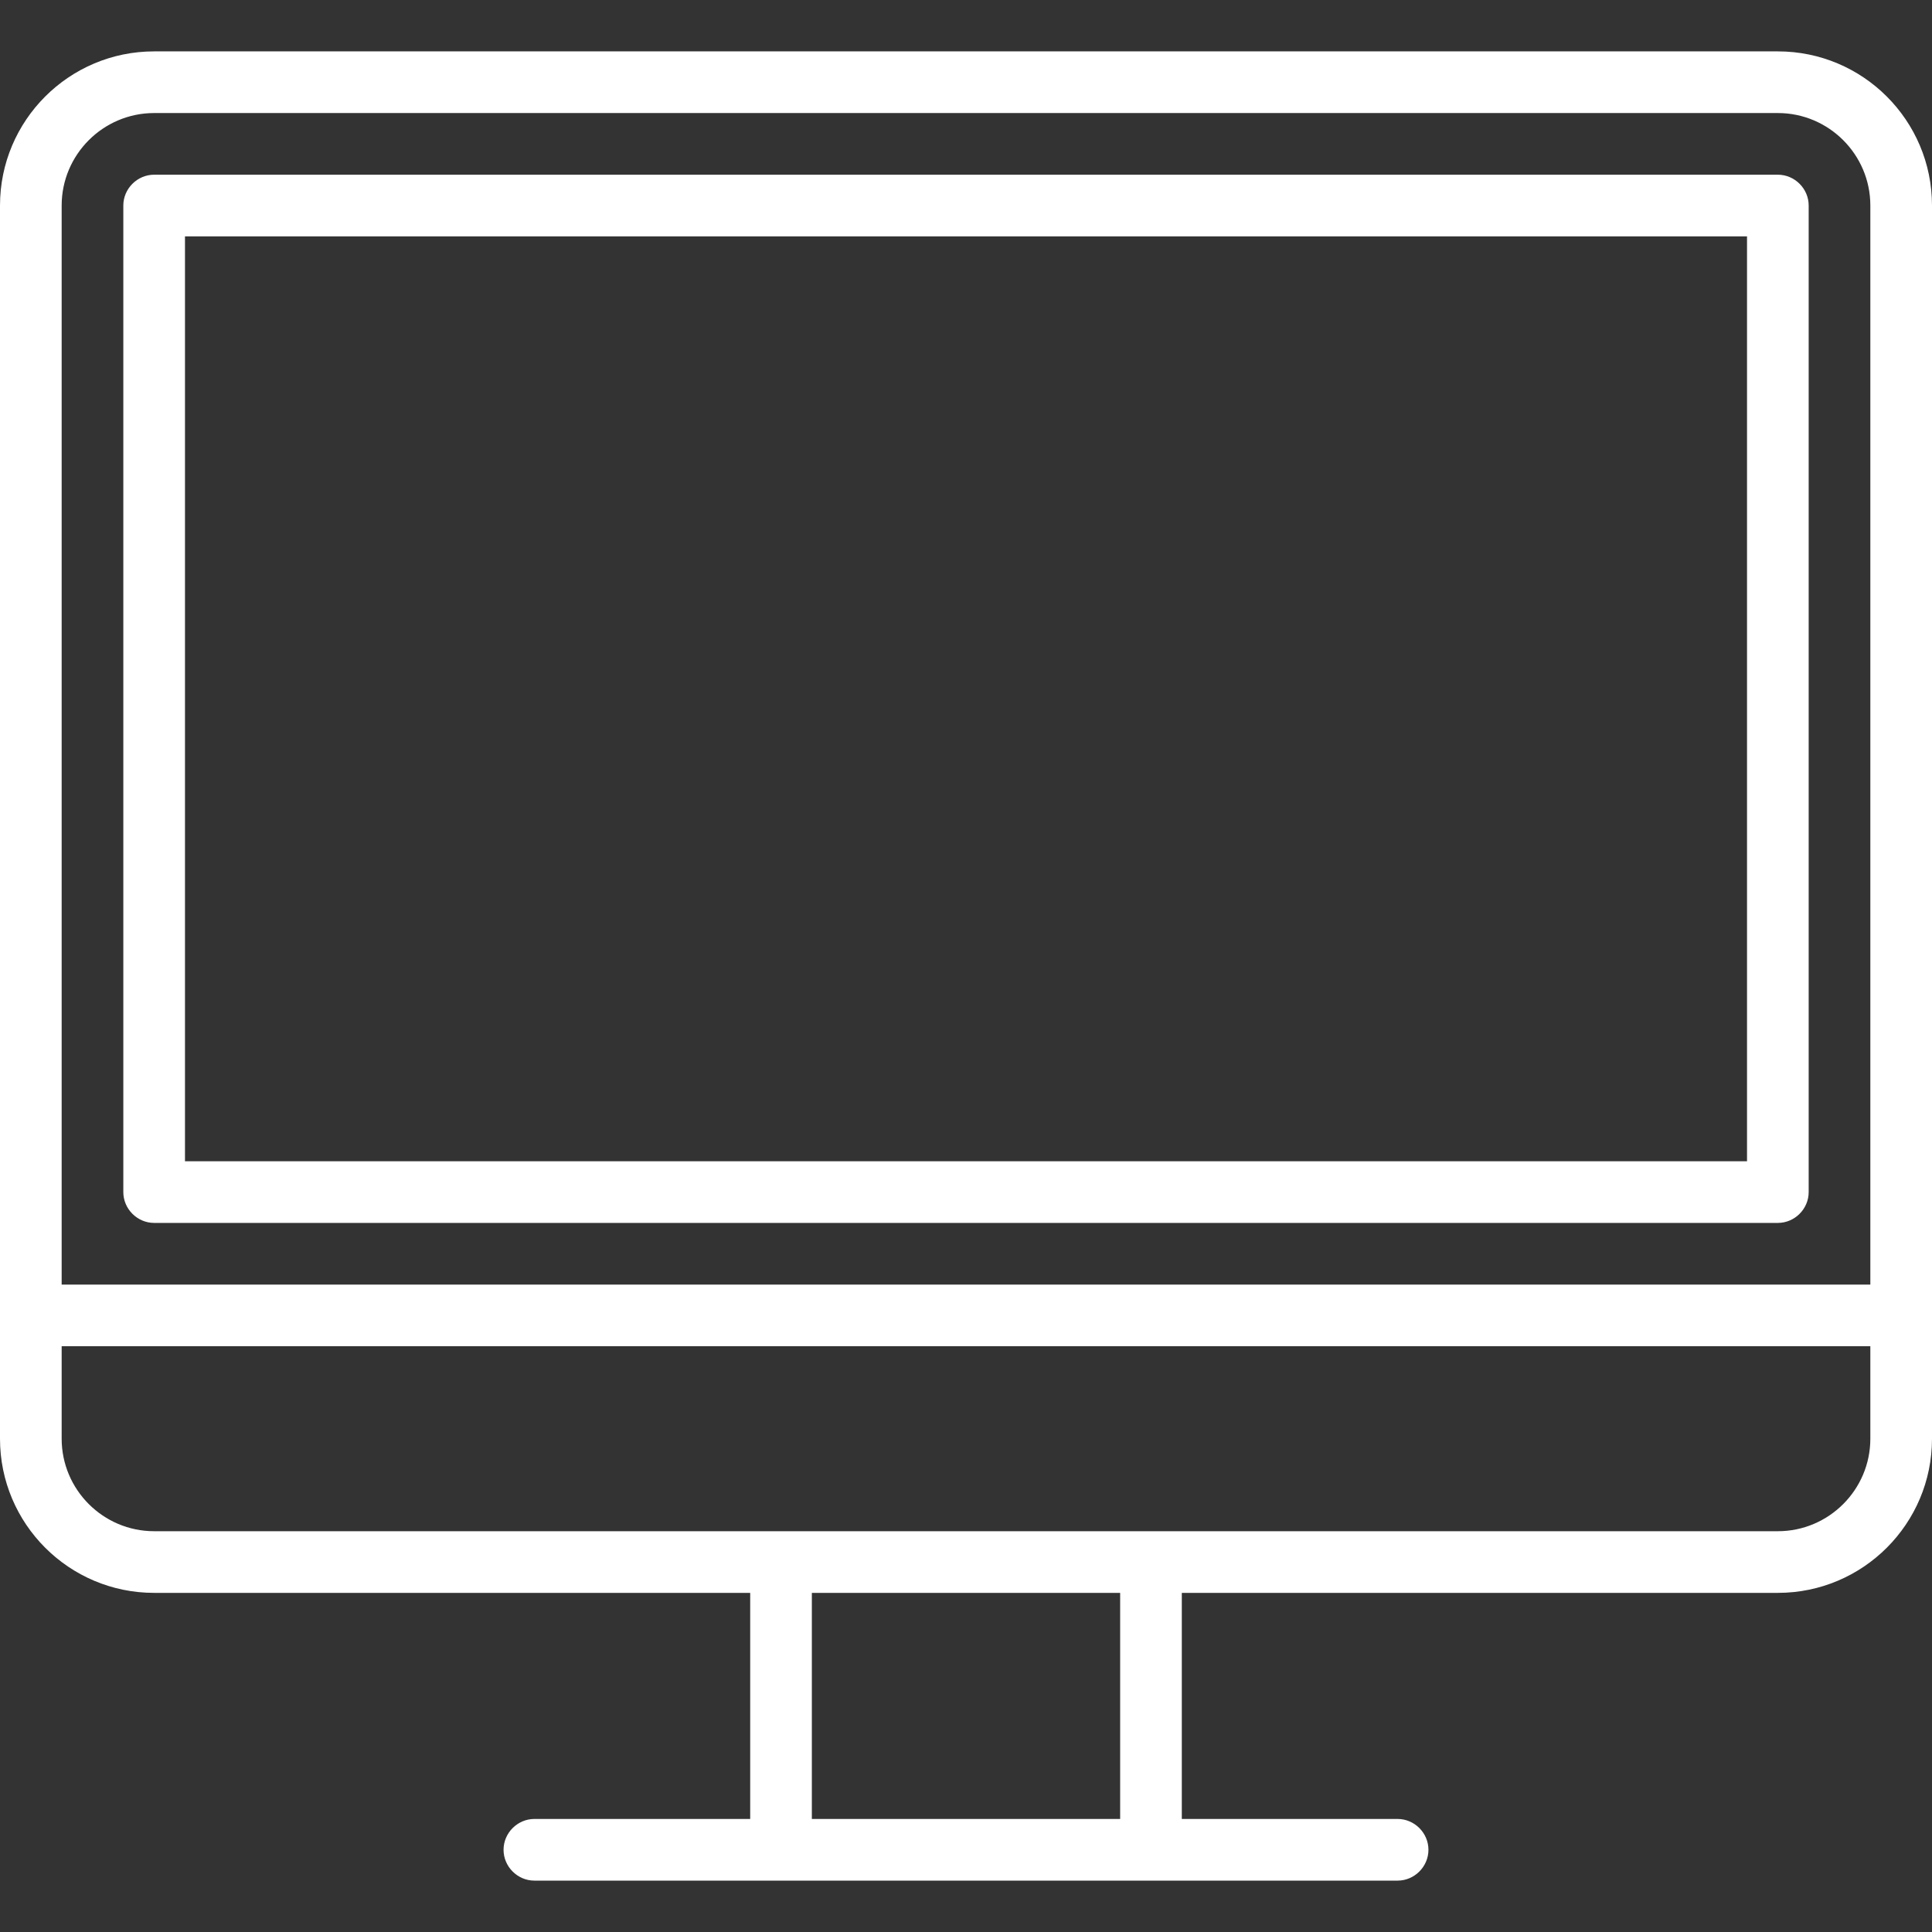 <?xml version="1.0" encoding="utf-8"?>
<!-- Generator: Adobe Illustrator 21.0.0, SVG Export Plug-In . SVG Version: 6.00 Build 0)  -->
<svg version="1.1" id="Layer_1" xmlns="http://www.w3.org/2000/svg" xmlns:xlink="http://www.w3.org/1999/xlink" x="0px" y="0px"
	 viewBox="0 0 470 470" style="fill: #ffffff;enable-background:new 0 0 470 470;" xml:space="preserve">
<rect x="0" y="0" width="470" height="470" fill="#333333" stroke="none"/>
<g>
	<g>
		<g>
			<path d="M432.5,12.5h-395C16.8,12.5,0,29.3,0,50v300c0,20.7,16.8,37.5,37.5,37.5h145v55H130c-4.1,0-7.5,3.4-7.5,7.5
				s3.4,7.5,7.5,7.5h210c4.1,0,7.5-3.4,7.5-7.5s-3.4-7.5-7.5-7.5h-52.5v-55h145c20.7,0,37.5-16.8,37.5-37.5V50
				C470,29.3,453.2,12.5,432.5,12.5z M272.5,442.5h-75v-55h75V442.5z M455,350c0,12.4-10.1,22.5-22.5,22.5h-395
				C25.1,372.5,15,362.4,15,350v-22.5h440V350z M455,312.5H15V50c0-12.4,10.1-22.5,22.5-22.5h395c12.4,0,22.5,10.1,22.5,22.5V312.5z
				"/>
			<path d="M432.5,42.5h-395c-4.1,0-7.5,3.4-7.5,7.5v240c0,4.1,3.4,7.5,7.5,7.5h325c4.1,0,7.5-3.4,7.5-7.5s-3.4-7.5-7.5-7.5H45v-225
				h380v225h-72.5c-4.1,0-7.5,3.4-7.5,7.5s3.4,7.5,7.5,7.5h80c4.1,0,7.5-3.4,7.5-7.5V50C440,45.9,436.6,42.5,432.5,42.5z"/>
		</g>
	</g>
</g>
</svg>
